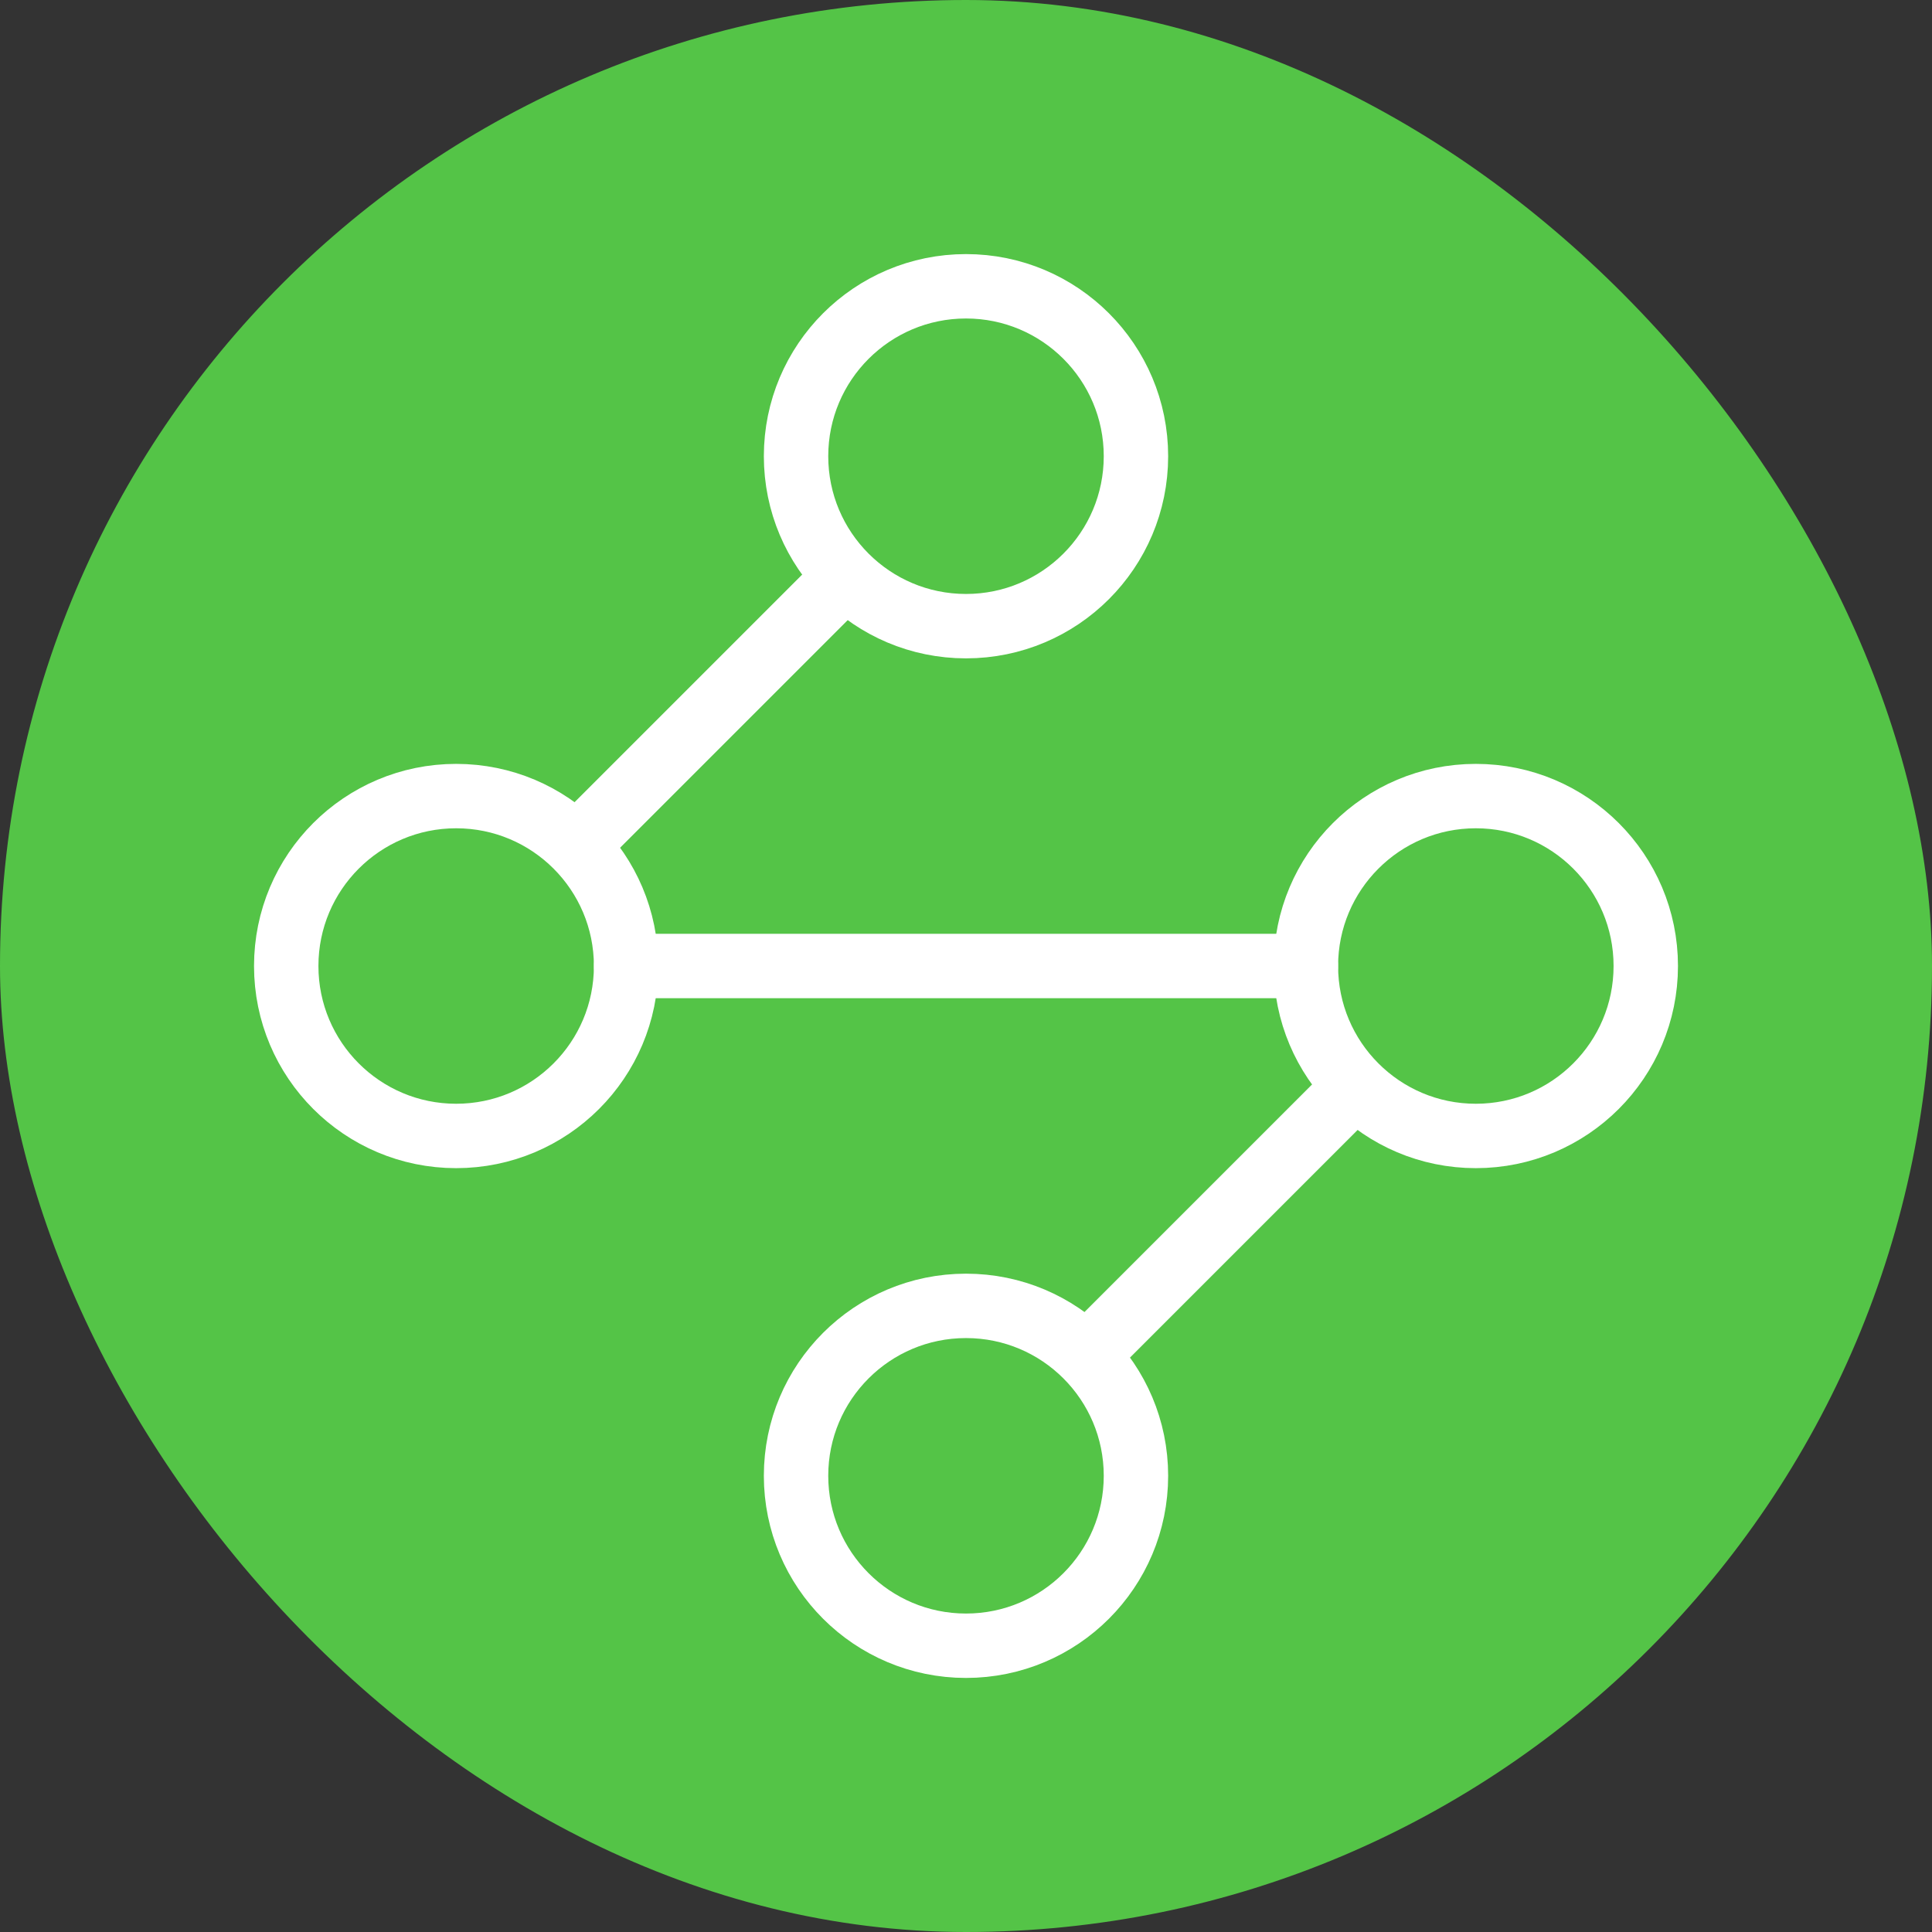 <svg width="60" height="60" viewBox="0 0 60 60" fill="none" xmlns="http://www.w3.org/2000/svg">
<rect x="0" y="0" width="60" height="60" fill="#333333" stroke="none"/>
<rect width="60" height="60" rx="30" fill="#54C447"/>
<path d="M30 19.446C32.915 19.446 35.278 17.083 35.278 14.168C35.278 11.254 32.915 8.891 30 8.891C27.085 8.891 24.722 11.254 24.722 14.168C24.722 17.083 27.085 19.446 30 19.446Z" stroke="white" stroke-width="2" stroke-linecap="round" stroke-linejoin="round"/>
<path d="M26.202 17.969L17.969 26.202" stroke="white" stroke-width="2" stroke-linecap="round" stroke-linejoin="round"/>
<path d="M14.166 35.278C17.081 35.278 19.444 32.915 19.444 30C19.444 27.085 17.081 24.723 14.166 24.723C11.252 24.723 8.889 27.085 8.889 30C8.889 32.915 11.252 35.278 14.166 35.278Z" stroke="white" stroke-width="2" stroke-linecap="round" stroke-linejoin="round"/>
<path d="M19.445 30H40.555" stroke="white" stroke-width="2" stroke-linecap="round" stroke-linejoin="round"/>
<path d="M45.833 35.278C48.748 35.278 51.111 32.915 51.111 30C51.111 27.085 48.748 24.723 45.833 24.723C42.918 24.723 40.556 27.085 40.556 30C40.556 32.915 42.918 35.278 45.833 35.278Z" stroke="white" stroke-width="2" stroke-linecap="round" stroke-linejoin="round"/>
<path d="M33.802 42.038L42.035 33.805" stroke="white" stroke-width="2" stroke-linecap="round" stroke-linejoin="round"/>
<path d="M30 51.11C32.915 51.11 35.278 48.747 35.278 45.832C35.278 42.917 32.915 40.555 30 40.555C27.085 40.555 24.722 42.917 24.722 45.832C24.722 48.747 27.085 51.11 30 51.11Z" stroke="white" stroke-width="2" stroke-linecap="round" stroke-linejoin="round"/>
</svg>
